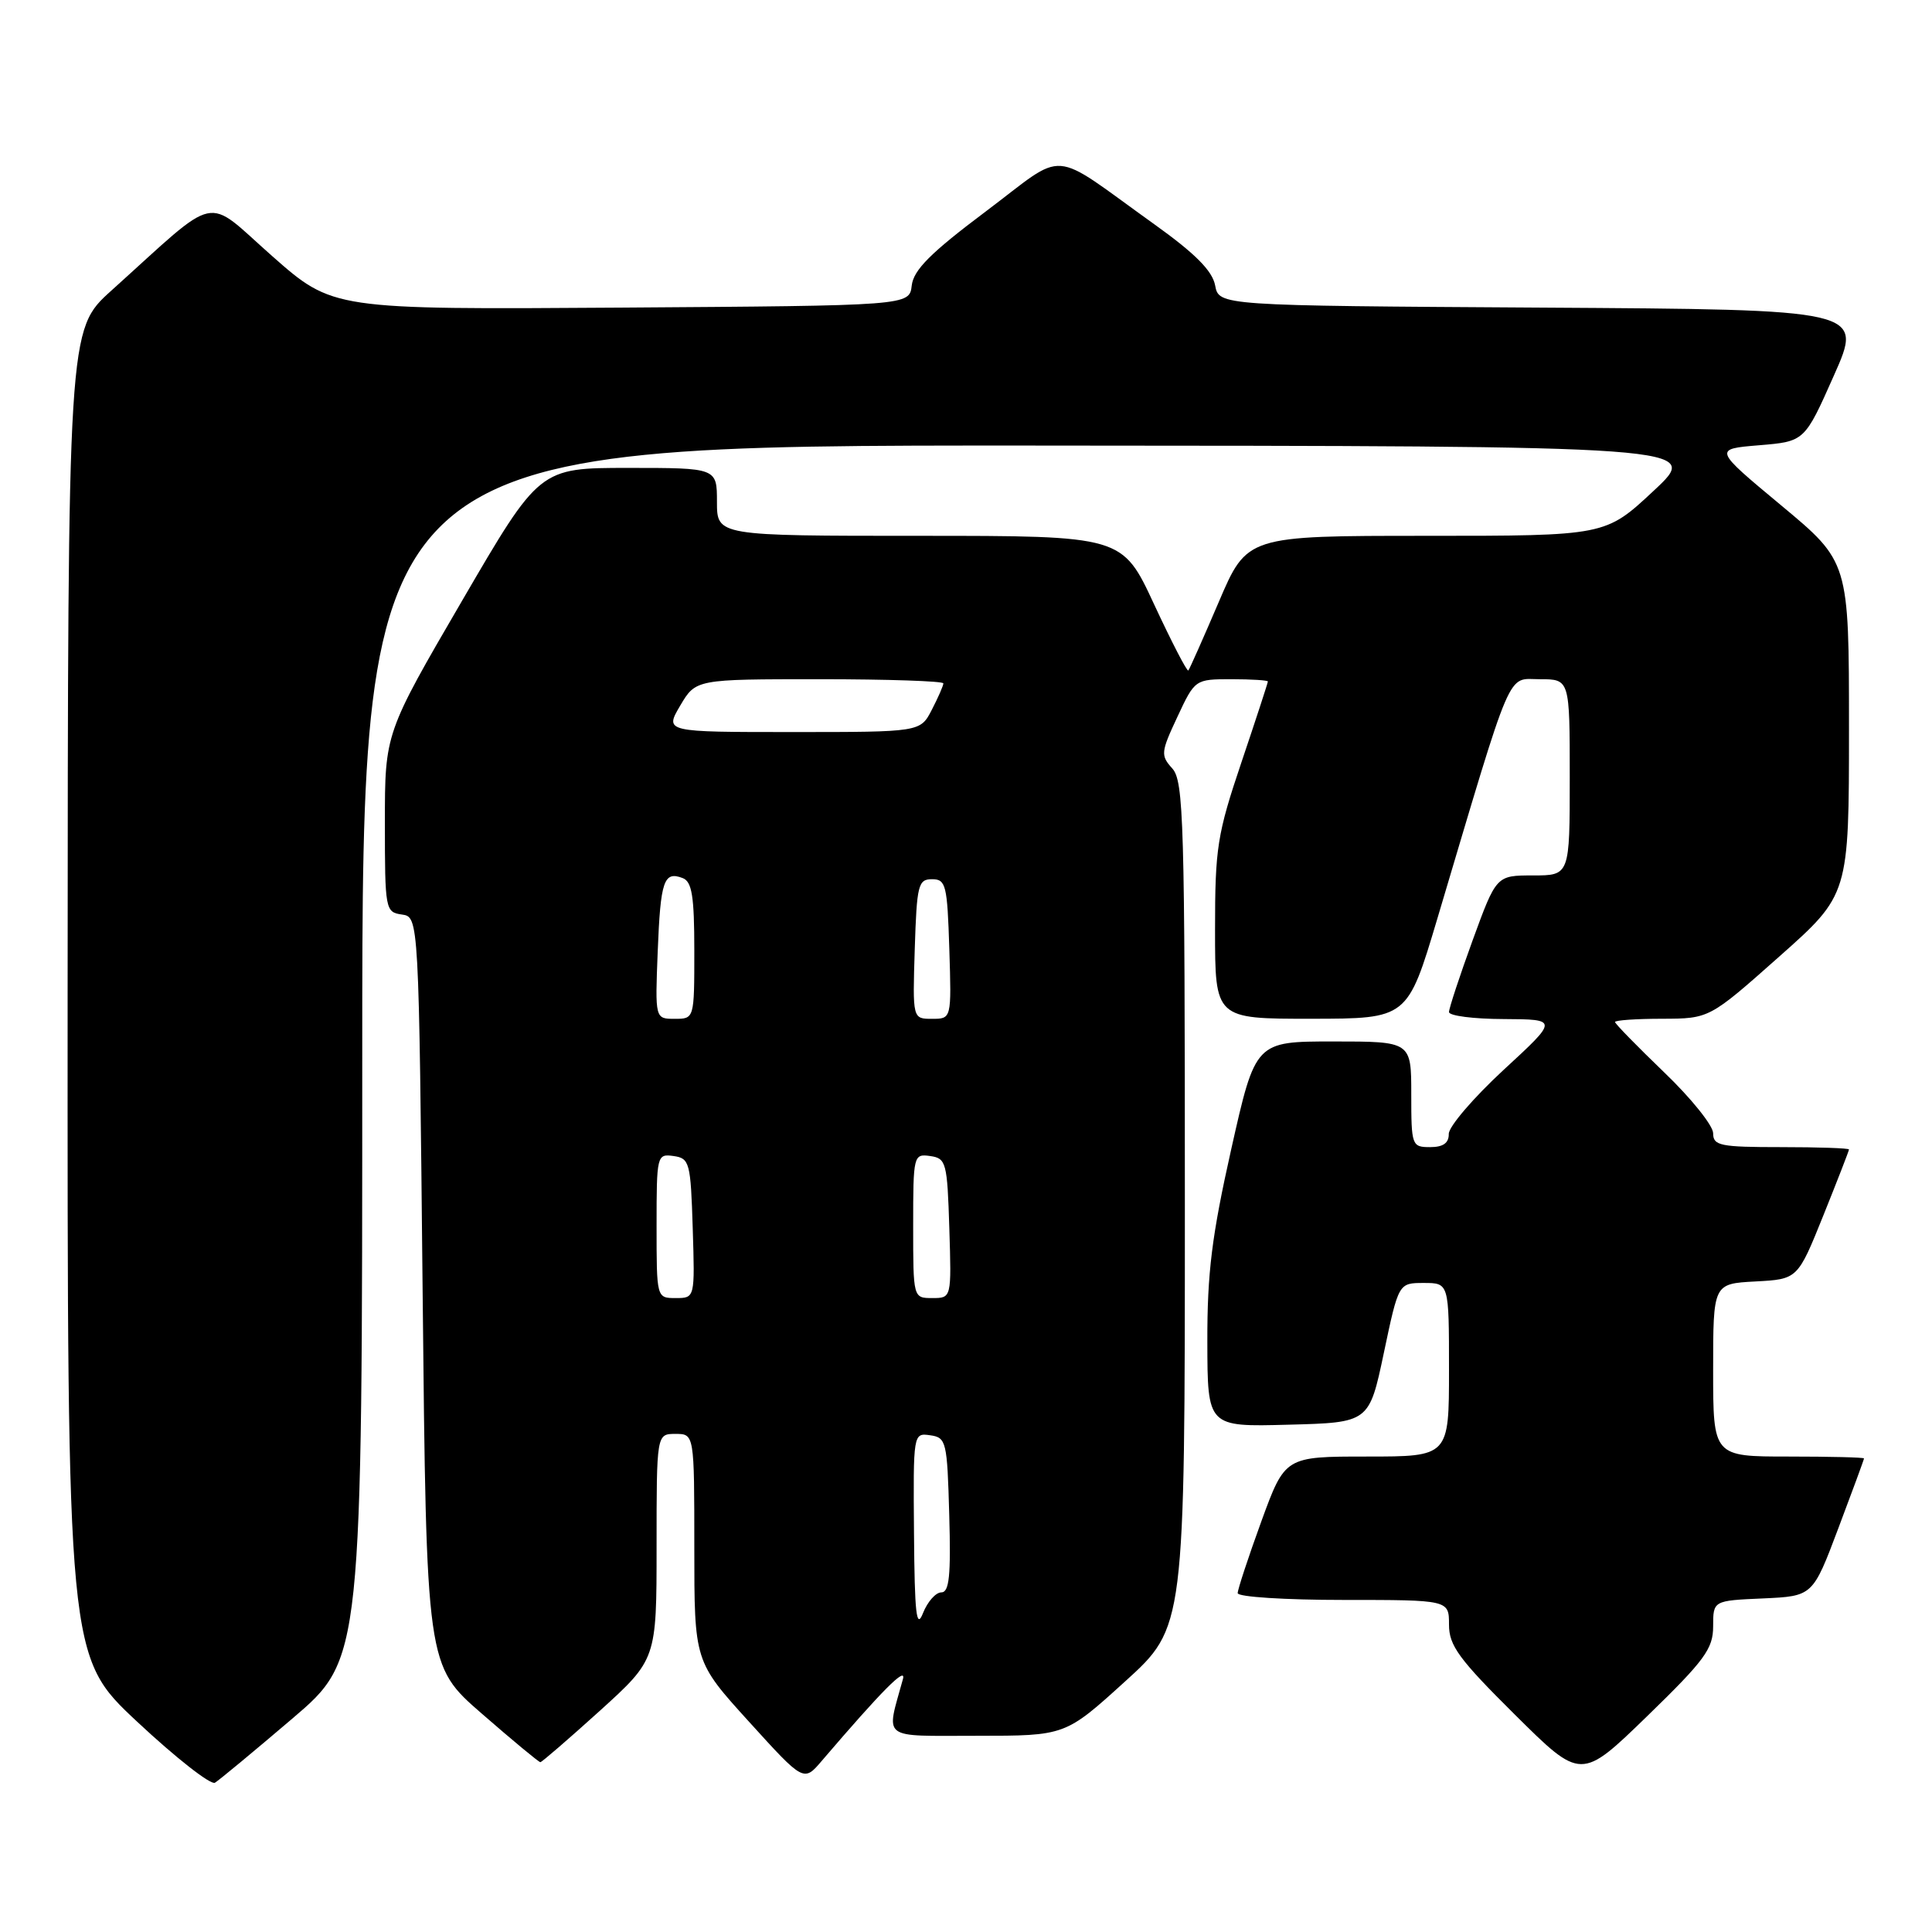 <?xml version="1.0" encoding="UTF-8" standalone="no"?>
<!DOCTYPE svg PUBLIC "-//W3C//DTD SVG 1.1//EN" "http://www.w3.org/Graphics/SVG/1.1/DTD/svg11.dtd" >
<svg xmlns="http://www.w3.org/2000/svg" xmlns:xlink="http://www.w3.org/1999/xlink" version="1.1" viewBox="0 0 256 256">
 <g >
 <path fill="currentColor"
d=" M 38.75 227.71 C 48.00 219.82 48.00 219.82 48.00 139.41 C 48.00 59.00 48.00 59.00 136.75 59.04 C 225.50 59.09 225.50 59.09 219.11 65.04 C 212.73 71.00 212.73 71.00 188.98 71.00 C 165.24 71.00 165.24 71.00 161.50 79.75 C 159.44 84.56 157.63 88.65 157.46 88.84 C 157.29 89.03 155.26 85.09 152.93 80.09 C 148.71 71.00 148.71 71.00 121.85 71.00 C 95.00 71.00 95.00 71.00 95.00 66.50 C 95.00 62.00 95.00 62.00 83.24 62.00 C 71.48 62.00 71.48 62.00 61.24 79.58 C 51.00 97.15 51.00 97.15 51.00 109.01 C 51.00 120.54 51.06 120.87 53.25 121.18 C 55.50 121.50 55.50 121.50 56.00 171.09 C 56.50 220.69 56.50 220.69 63.87 227.09 C 67.92 230.62 71.40 233.50 71.60 233.50 C 71.79 233.50 75.34 230.43 79.48 226.69 C 87.00 219.87 87.00 219.87 87.00 204.94 C 87.00 190.00 87.00 190.00 89.50 190.00 C 92.00 190.00 92.00 190.00 92.00 205.07 C 92.00 220.15 92.00 220.15 99.25 228.14 C 106.50 236.13 106.50 236.13 108.90 233.31 C 116.91 223.95 120.14 220.71 119.64 222.50 C 117.40 230.66 116.53 230.00 129.47 230.00 C 141.15 230.00 141.15 230.00 149.07 222.81 C 157.00 215.62 157.00 215.62 157.00 159.64 C 157.00 108.81 156.85 103.49 155.33 101.82 C 153.77 100.09 153.82 99.66 156.01 94.99 C 158.33 90.02 158.36 90.00 163.17 90.00 C 165.83 90.00 168.00 90.14 168.00 90.30 C 168.00 90.47 166.43 95.28 164.50 101.00 C 161.28 110.55 161.00 112.35 161.00 123.20 C 161.00 135.00 161.00 135.00 173.75 134.99 C 186.50 134.98 186.50 134.98 190.45 121.74 C 200.60 87.67 199.61 90.00 204.05 90.00 C 208.00 90.00 208.00 90.00 208.00 103.00 C 208.00 116.00 208.00 116.00 203.13 116.00 C 198.27 116.00 198.27 116.00 195.13 124.60 C 193.41 129.33 192.00 133.61 192.00 134.10 C 192.00 134.60 195.26 135.02 199.25 135.03 C 206.50 135.07 206.50 135.07 199.22 141.78 C 195.22 145.48 191.96 149.29 191.97 150.25 C 191.99 151.46 191.22 152.00 189.50 152.00 C 187.07 152.00 187.00 151.80 187.00 145.00 C 187.00 138.00 187.00 138.00 176.67 138.00 C 166.35 138.00 166.35 138.00 163.15 152.25 C 160.57 163.76 159.96 168.67 159.98 177.78 C 160.00 189.07 160.00 189.07 170.71 188.78 C 181.42 188.50 181.42 188.50 183.37 179.25 C 185.32 170.00 185.32 170.00 188.66 170.00 C 192.00 170.00 192.00 170.00 192.00 181.50 C 192.00 193.00 192.00 193.00 181.13 193.00 C 170.27 193.00 170.27 193.00 167.13 201.60 C 165.41 206.33 164.00 210.61 164.00 211.10 C 164.00 211.60 170.30 212.00 178.00 212.00 C 192.00 212.00 192.00 212.00 192.00 215.27 C 192.00 218.05 193.30 219.83 200.75 227.22 C 209.50 235.90 209.50 235.90 218.25 227.41 C 225.88 220.00 227.00 218.48 227.00 215.50 C 227.00 212.09 227.00 212.09 233.60 211.80 C 240.20 211.50 240.20 211.50 243.59 202.50 C 245.46 197.55 246.99 193.39 246.99 193.25 C 247.00 193.11 242.50 193.00 237.00 193.00 C 227.00 193.00 227.00 193.00 227.00 181.55 C 227.00 170.10 227.00 170.10 232.60 169.80 C 238.20 169.50 238.20 169.50 241.60 161.06 C 243.47 156.41 245.00 152.48 245.00 152.31 C 245.00 152.14 240.95 152.00 236.00 152.00 C 227.92 152.00 227.00 151.81 227.00 150.16 C 227.00 149.15 224.08 145.51 220.50 142.08 C 216.93 138.64 214.00 135.65 214.00 135.42 C 214.00 135.19 216.81 134.99 220.25 134.99 C 226.50 134.97 226.50 134.97 235.75 126.76 C 245.00 118.55 245.00 118.55 245.00 96.49 C 245.00 74.44 245.00 74.44 236.02 66.97 C 227.04 59.50 227.04 59.50 233.08 59.00 C 239.12 58.50 239.12 58.50 243.00 49.76 C 246.89 41.02 246.89 41.02 204.20 40.76 C 161.52 40.50 161.52 40.50 161.01 37.81 C 160.64 35.88 158.38 33.60 152.93 29.70 C 138.82 19.60 141.54 19.81 130.63 28.01 C 123.31 33.50 121.05 35.77 120.81 37.83 C 120.50 40.50 120.50 40.50 82.30 40.76 C 44.10 41.02 44.10 41.02 36.04 33.91 C 26.96 25.90 29.31 25.39 14.75 38.51 C 9.00 43.69 9.00 43.69 8.96 131.60 C 8.93 219.50 8.93 219.50 18.20 228.16 C 23.30 232.93 27.93 236.55 28.48 236.22 C 29.04 235.88 33.66 232.05 38.75 227.71 Z  M 121.11 203.18 C 121.00 189.91 121.01 189.86 123.25 190.18 C 125.39 190.48 125.51 190.98 125.78 200.75 C 126.01 208.80 125.78 211.00 124.73 211.00 C 123.99 211.00 122.90 212.24 122.30 213.75 C 121.43 215.96 121.19 213.87 121.11 203.18 Z  M 87.00 162.43 C 87.00 153.08 87.05 152.87 89.25 153.18 C 91.37 153.48 91.52 154.02 91.79 162.75 C 92.08 172.00 92.08 172.00 89.54 172.00 C 87.00 172.00 87.00 172.00 87.00 162.43 Z  M 121.00 162.43 C 121.00 153.08 121.05 152.87 123.25 153.18 C 125.37 153.48 125.52 154.02 125.79 162.75 C 126.08 172.00 126.08 172.00 123.54 172.00 C 121.00 172.00 121.00 172.00 121.00 162.43 Z  M 87.15 126.08 C 87.52 116.68 87.96 115.39 90.46 116.35 C 91.69 116.82 92.00 118.75 92.00 125.97 C 92.00 135.00 92.00 135.00 89.40 135.00 C 86.80 135.00 86.80 135.00 87.15 126.08 Z  M 121.21 125.75 C 121.48 117.26 121.66 116.50 123.50 116.50 C 125.34 116.50 125.52 117.26 125.79 125.75 C 126.08 135.00 126.08 135.00 123.50 135.00 C 120.92 135.00 120.92 135.00 121.21 125.75 Z  M 90.13 93.50 C 92.20 90.00 92.20 90.00 108.60 90.00 C 117.62 90.00 125.00 90.25 125.00 90.55 C 125.00 90.85 124.31 92.43 123.47 94.05 C 121.95 97.00 121.95 97.00 105.01 97.00 C 88.07 97.00 88.07 97.00 90.13 93.50 Z "/>
</g>
</svg>